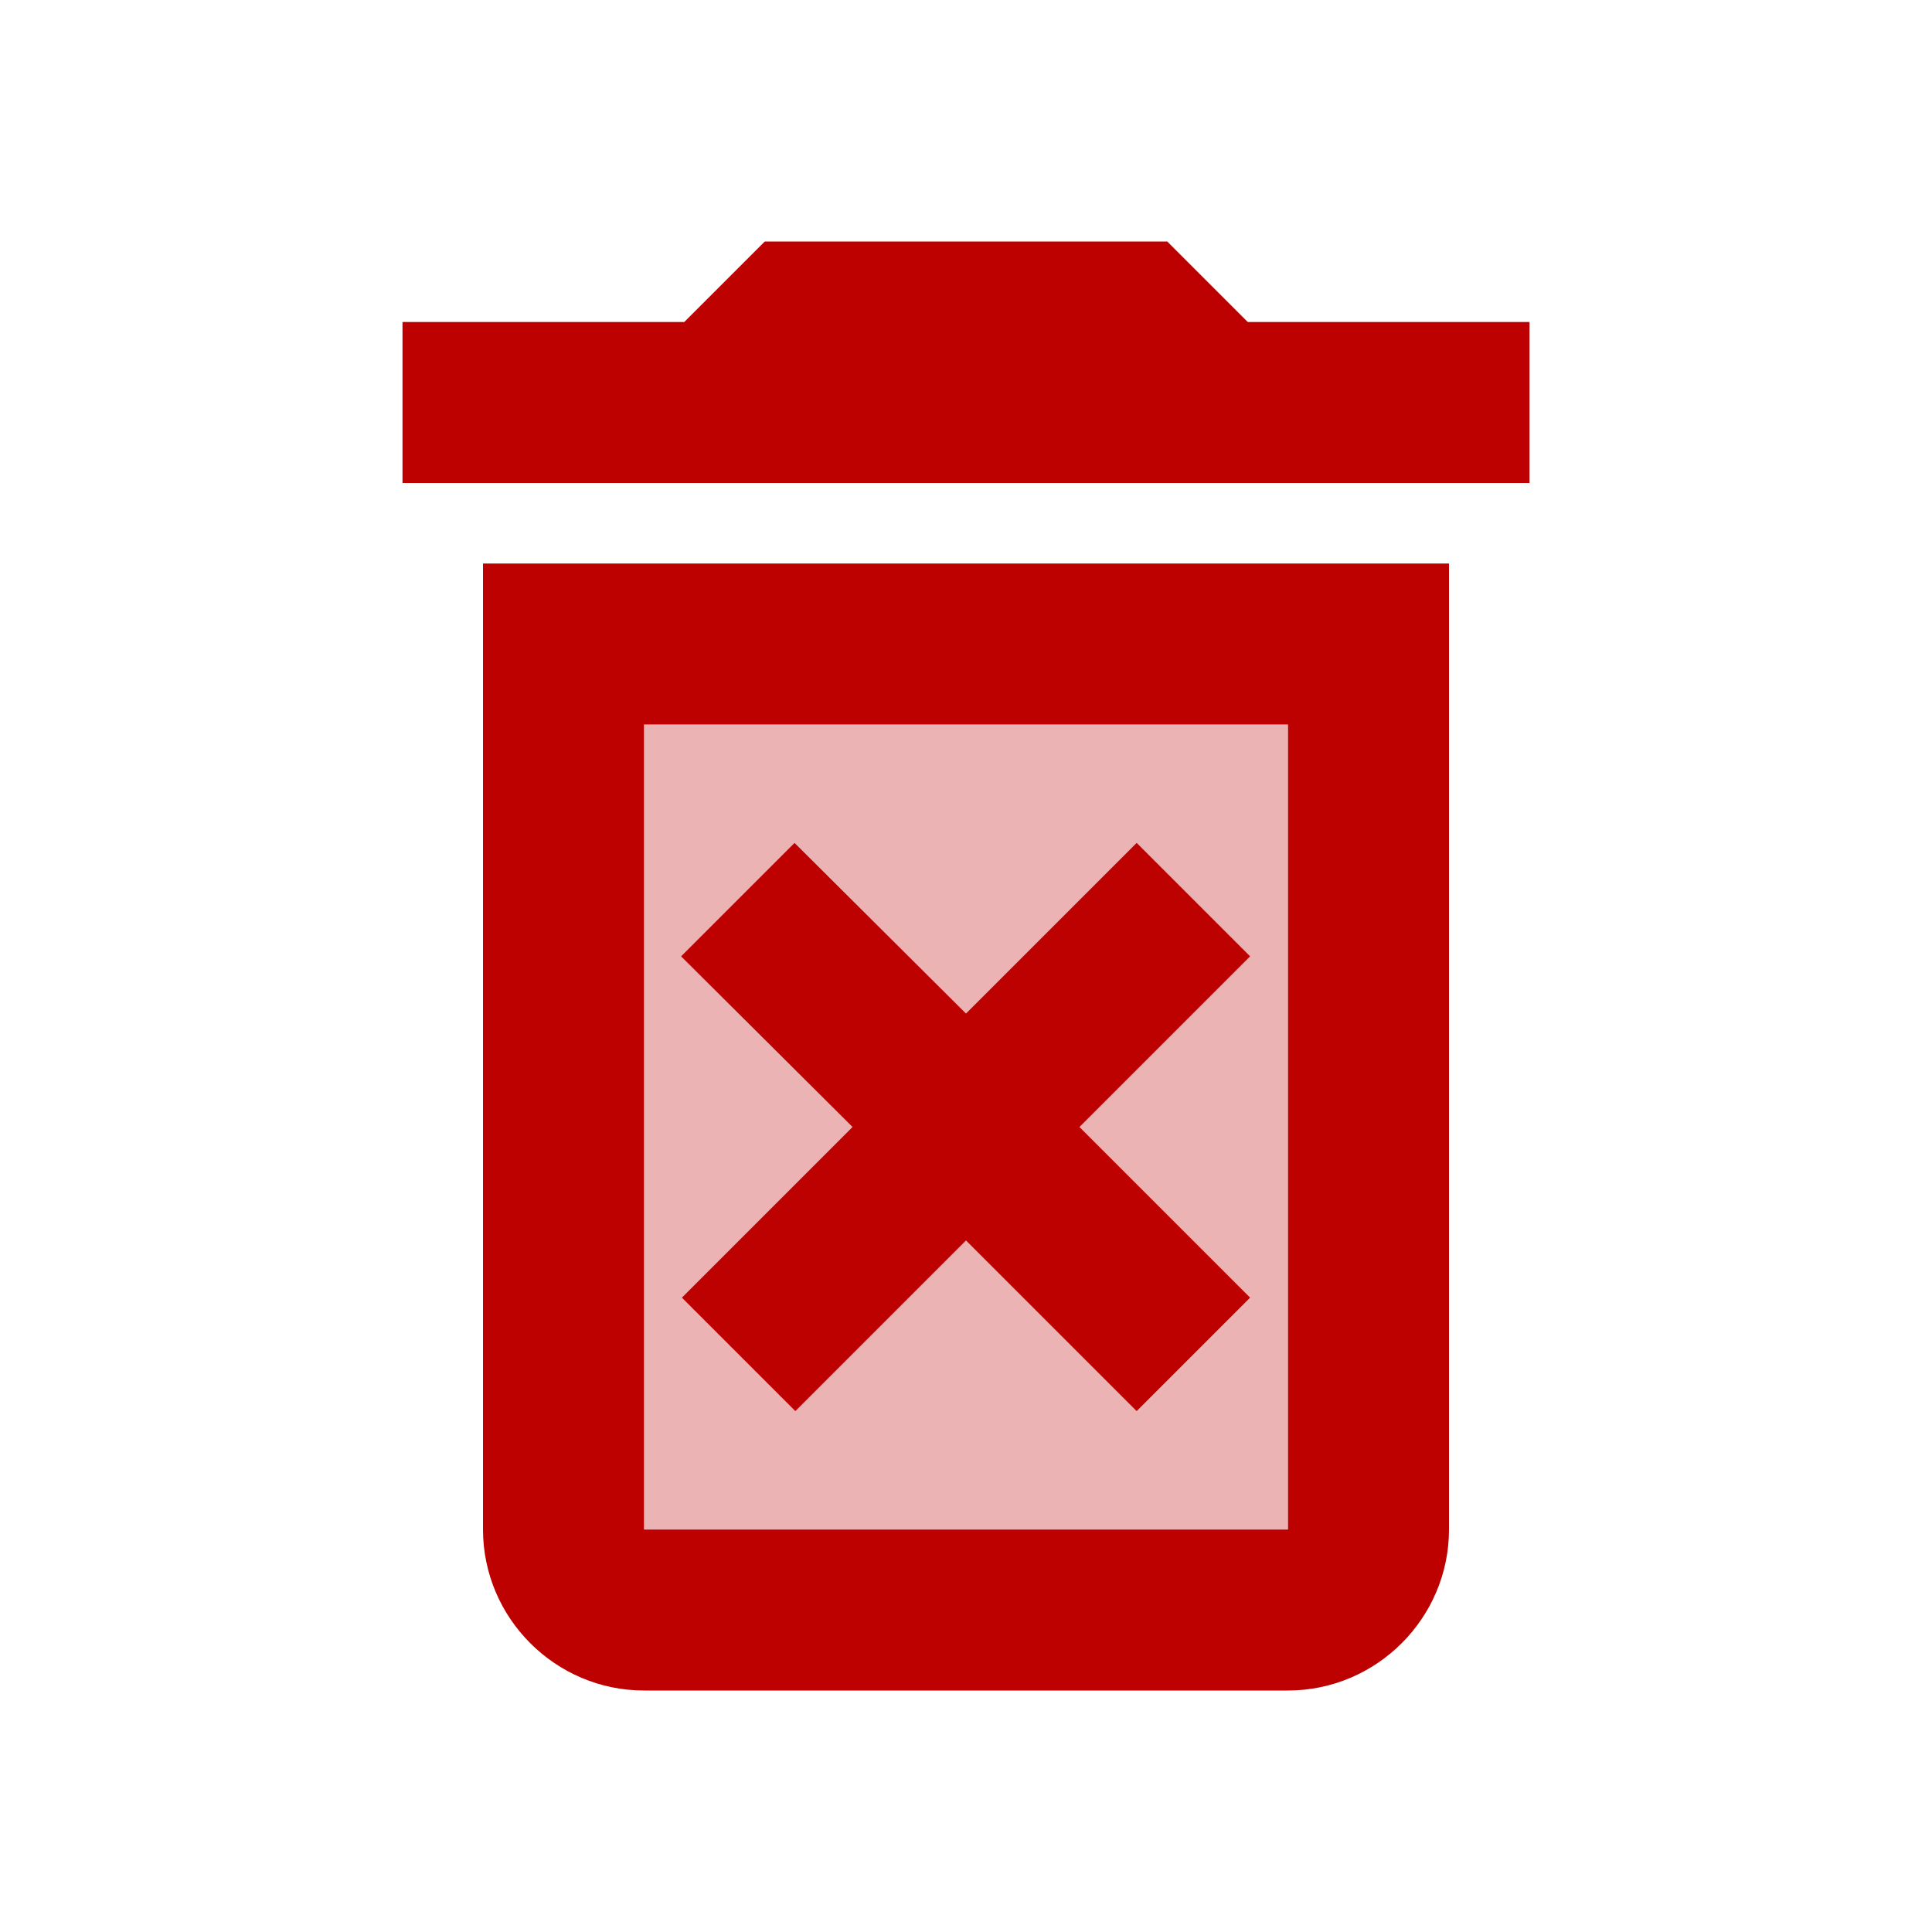 <svg xmlns="http://www.w3.org/2000/svg" width="32" height="32" viewBox="0 0 24 24"><path fill="#bd0000" d="M16 9H8v10h8V9zm-.47 7.12l-1.41 1.41L12 15.41l-2.12 2.12l-1.41-1.41L10.59 14l-2.13-2.12l1.41-1.41L12 12.59l2.12-2.12l1.41 1.41L13.41 14l2.12 2.12z" opacity=".3"/><path fill="#bd0000" d="M14.12 10.47L12 12.59l-2.13-2.12l-1.41 1.41L10.59 14l-2.12 2.12l1.41 1.41L12 15.41l2.12 2.12l1.41-1.41L13.41 14l2.12-2.12zM15.5 4l-1-1h-5l-1 1H5v2h14V4zM6 19c0 1.1.9 2 2 2h8c1.1 0 2-.9 2-2V7H6v12zM8 9h8v10H8V9z"/></svg>